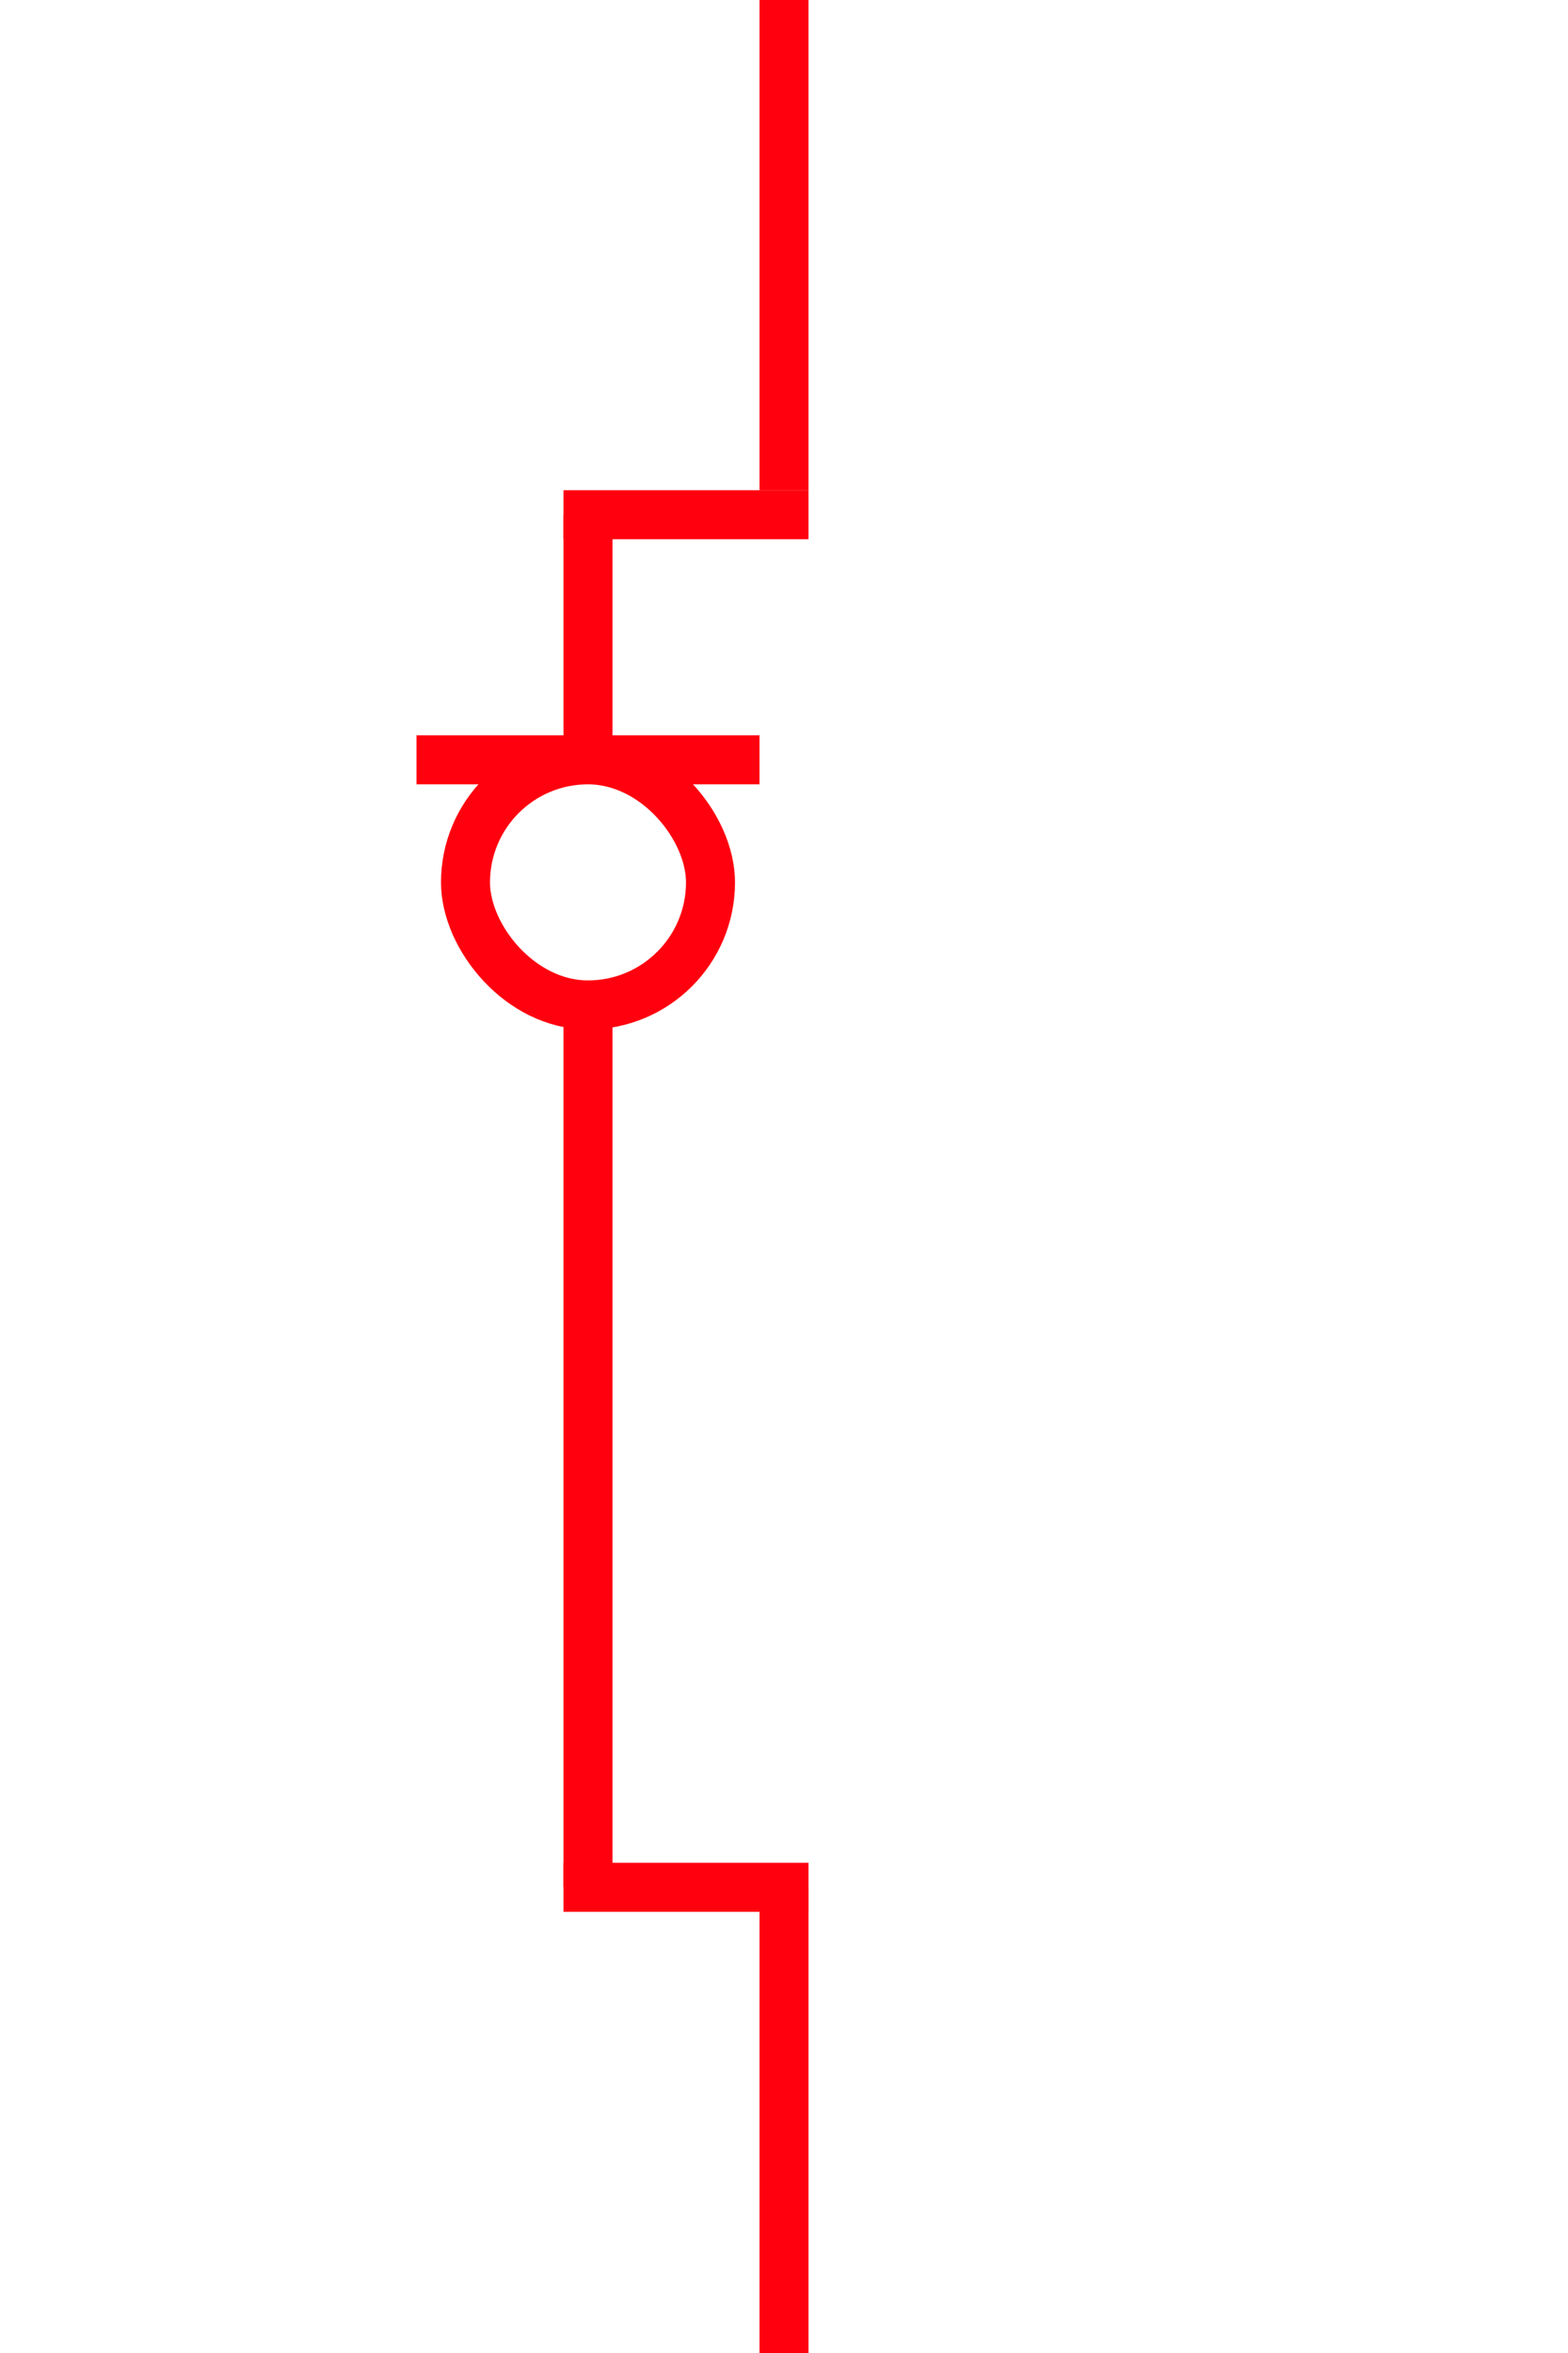 <?xml version="1.0" encoding="UTF-8"?>
<svg width="32px" height="48px" viewBox="-4.0 0.0 32 48" version="1.1" xmlns="http://www.w3.org/2000/svg" xmlns:xlink="http://www.w3.org/1999/xlink">
    <!-- Generator: Sketch 52.5 (67469) - http://www.bohemiancoding.com/sketch -->
    <title>disconnect-switch-load-break-closed</title>
    <desc>Created with Sketch.</desc>
    <g id="Project-Modelling-–-GIS-&amp;-SLD" stroke="none" stroke-width="1" fill="none" fill-rule="evenodd" opacity="1">
        <g id="Artboard" transform="translate(-624, -1488)" fill-rule="nonzero" stroke="#ff000f">
            <g id="32-/-sld-/-vertical-/-box-icon-/-normal" transform="translate(620, 1480)">
                <g id="sld-/-multi-/-disconnect-switch-(load-break)-(closed)-/-black" transform="translate(4, 8)">
                    <path d="M8,20.5 L8,38.5" id="Path"></path>
                    <rect id="Rectangle" x="5.5" y="15.5" width="5" height="5" rx="2.5"></rect>
                    <path d="M12,0 L12,10" id="Path"></path>
                    <path d="M10,8 L10,13" id="Path" transform="translate(10, 10.5) rotate(90) translate(-10, -10.5) "></path>
                    <path d="M8,10.5 L8,15.5" id="Path"></path>
                    <path d="M10,36 L10,41" id="Path" transform="translate(10, 38.5) rotate(90) translate(-10, -38.5) "></path>
                    <path d="M12,38.5 L12,48" id="Path"></path>
                    <path d="M7.5,11.5 L7.5,18.5" id="Path" transform="translate(7.5, 15.5) rotate(90) translate(-7.5, -15.5) "></path>
                </g>
            </g>
        </g>
    </g>
</svg>